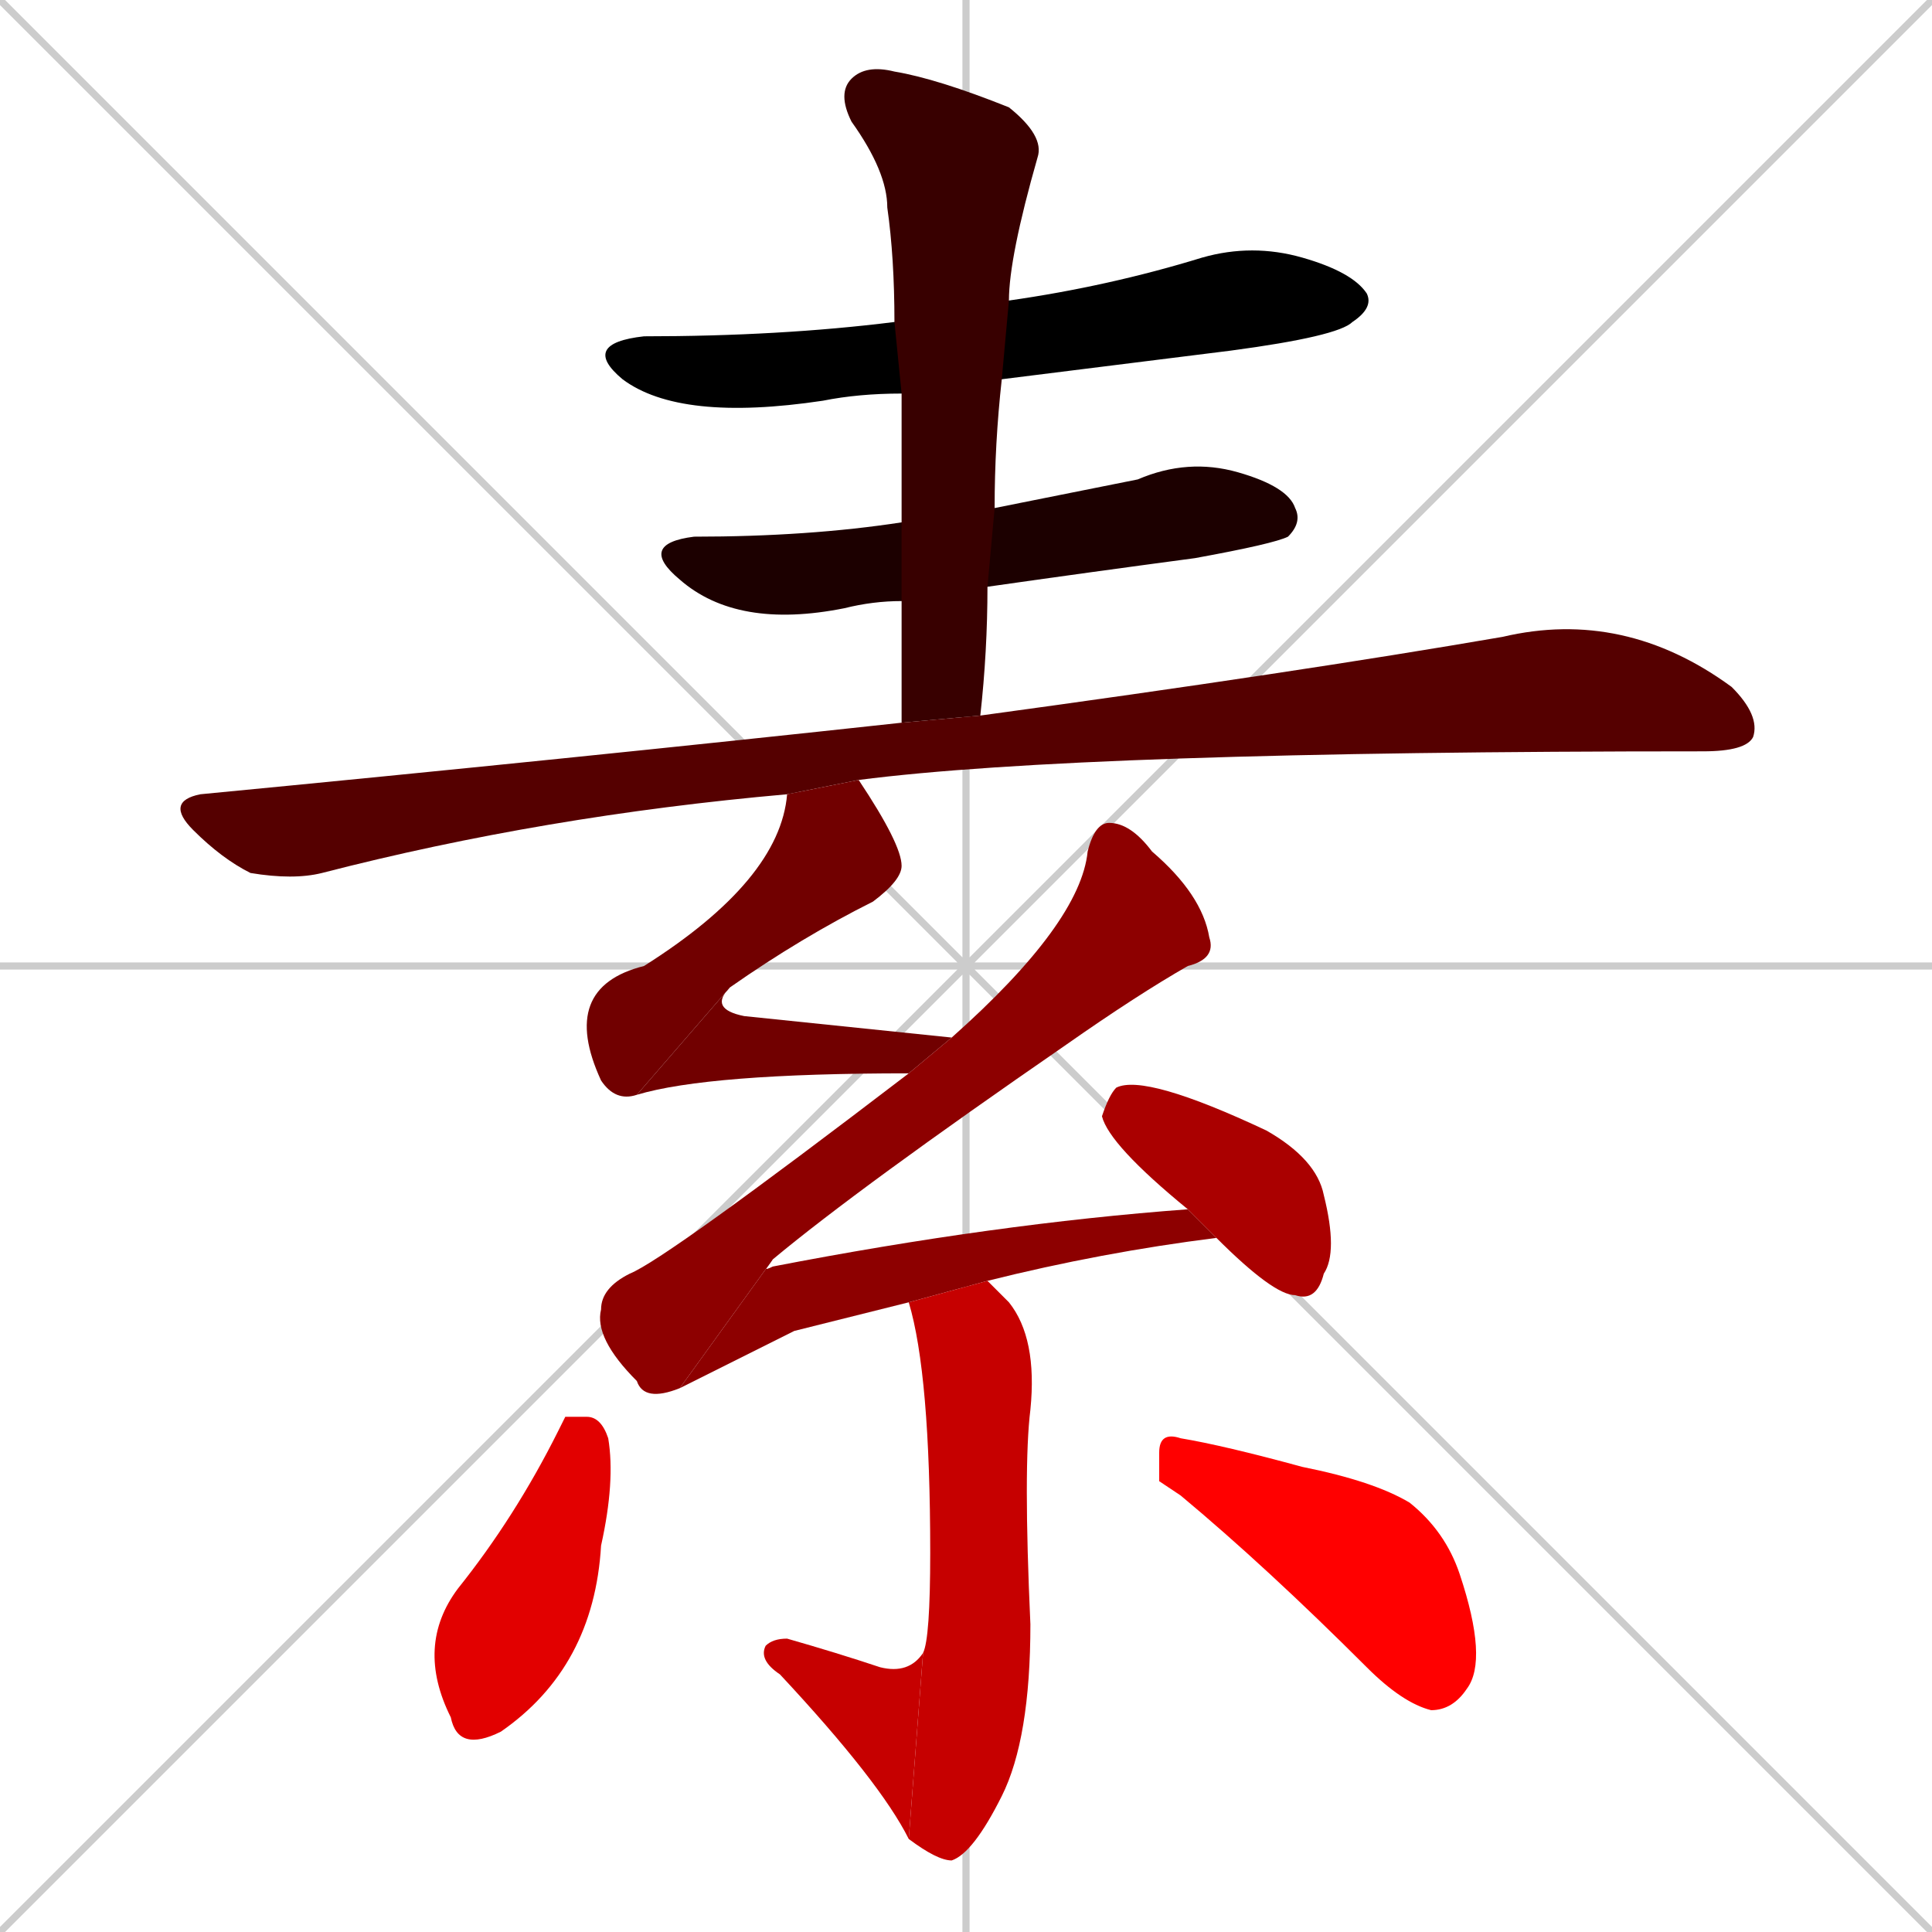 <svg xmlns="http://www.w3.org/2000/svg" xmlns:xlink="http://www.w3.org/1999/xlink" width="270" height="270"><path d="M 0 0 L 270 270 M 270 0 L 0 270 M 135 0 L 135 270 M 0 135 L 270 135" stroke="#CCCCCC" /><path d="M 126 55 Q 120 55 115 56 Q 95 59 87 53 Q 81 48 90 47 Q 109 47 125 45 L 141 42 Q 155 40 168 36 Q 175 34 182 36 Q 189 38 191 41 Q 192 43 189 45 Q 187 47 172 49 Q 156 51 140 53" fill="#000000" /><path d="M 126 84 Q 122 84 118 85 Q 103 88 95 81 Q 89 76 97 75 Q 113 75 126 73 L 139 71 Q 149 69 159 67 Q 166 64 173 66 Q 180 68 181 71 Q 182 73 180 75 Q 178 76 167 78 Q 152 80 138 82" fill="#1c0000" /><path d="M 126 101 Q 126 92 126 84 L 126 73 Q 126 64 126 55 L 125 45 Q 125 36 124 29 Q 124 24 119 17 Q 117 13 119 11 Q 121 9 125 10 Q 131 11 141 15 Q 146 19 145 22 Q 141 36 141 42 L 140 53 Q 139 62 139 71 L 138 82 Q 138 91 137 100" fill="#380000" /><path d="M 110 111 Q 76 114 45 122 Q 41 123 35 122 Q 31 120 27 116 Q 23 112 28 111 Q 80 106 126 101 L 137 100 Q 181 94 210 89 Q 227 85 242 96 Q 246 100 245 103 Q 244 105 238 105 Q 151 105 120 109" fill="#550000" /><path d="M 89 153 Q 86 154 84 151 Q 78 138 90 135 Q 109 123 110 111 L 120 109 Q 126 118 126 121 Q 126 123 122 126 Q 112 131 102 138" fill="#710000" /><path d="M 127 150 Q 99 150 89 153 L 102 138 Q 99 141 104 142 Q 133 145 133 145" fill="#710000" /><path d="M 95 194 Q 90 196 89 193 Q 83 187 84 183 Q 84 180 88 178 Q 93 176 127 150 L 133 145 Q 151 129 152 119 Q 153 115 155 115 Q 158 115 161 119 Q 168 125 169 131 Q 170 134 166 135 Q 159 139 149 146 Q 120 166 108 176" fill="#8d0000" /><path d="M 111 186 L 95 194 L 108 176 Q 106 178 108 177 Q 139 171 166 169 L 170 173 Q 154 175 138 179 L 127 182" fill="#8d0000" /><path d="M 166 169 Q 155 160 154 156 Q 155 153 156 152 Q 160 150 177 158 Q 184 162 185 167 Q 187 175 185 178 Q 184 182 181 181 Q 178 181 170 173" fill="#aa0000" /><path d="M 138 179 Q 139 180 141 182 Q 145 187 144 197 Q 143 205 144 227 Q 144 243 140 251 Q 136 259 133 260 Q 131 260 127 257 L 129 231 Q 130 229 130 217 Q 130 192 127 182" fill="#c60000" /><path d="M 127 257 Q 123 249 109 234 Q 106 232 107 230 Q 108 229 110 229 Q 117 231 123 233 Q 127 234 129 231" fill="#c60000" /><path d="M 79 198 L 82 198 Q 84 198 85 201 Q 86 207 84 216 Q 83 233 70 242 Q 64 245 63 240 Q 58 230 64 222 Q 72 212 78 200" fill="#e20000" /><path d="M 162 207 L 162 203 Q 162 200 165 201 Q 171 202 182 205 Q 192 207 197 210 Q 202 214 204 220 Q 208 232 205 236 Q 203 239 200 239 Q 196 238 191 233 Q 177 219 165 209" fill="#ff0000" /></svg>